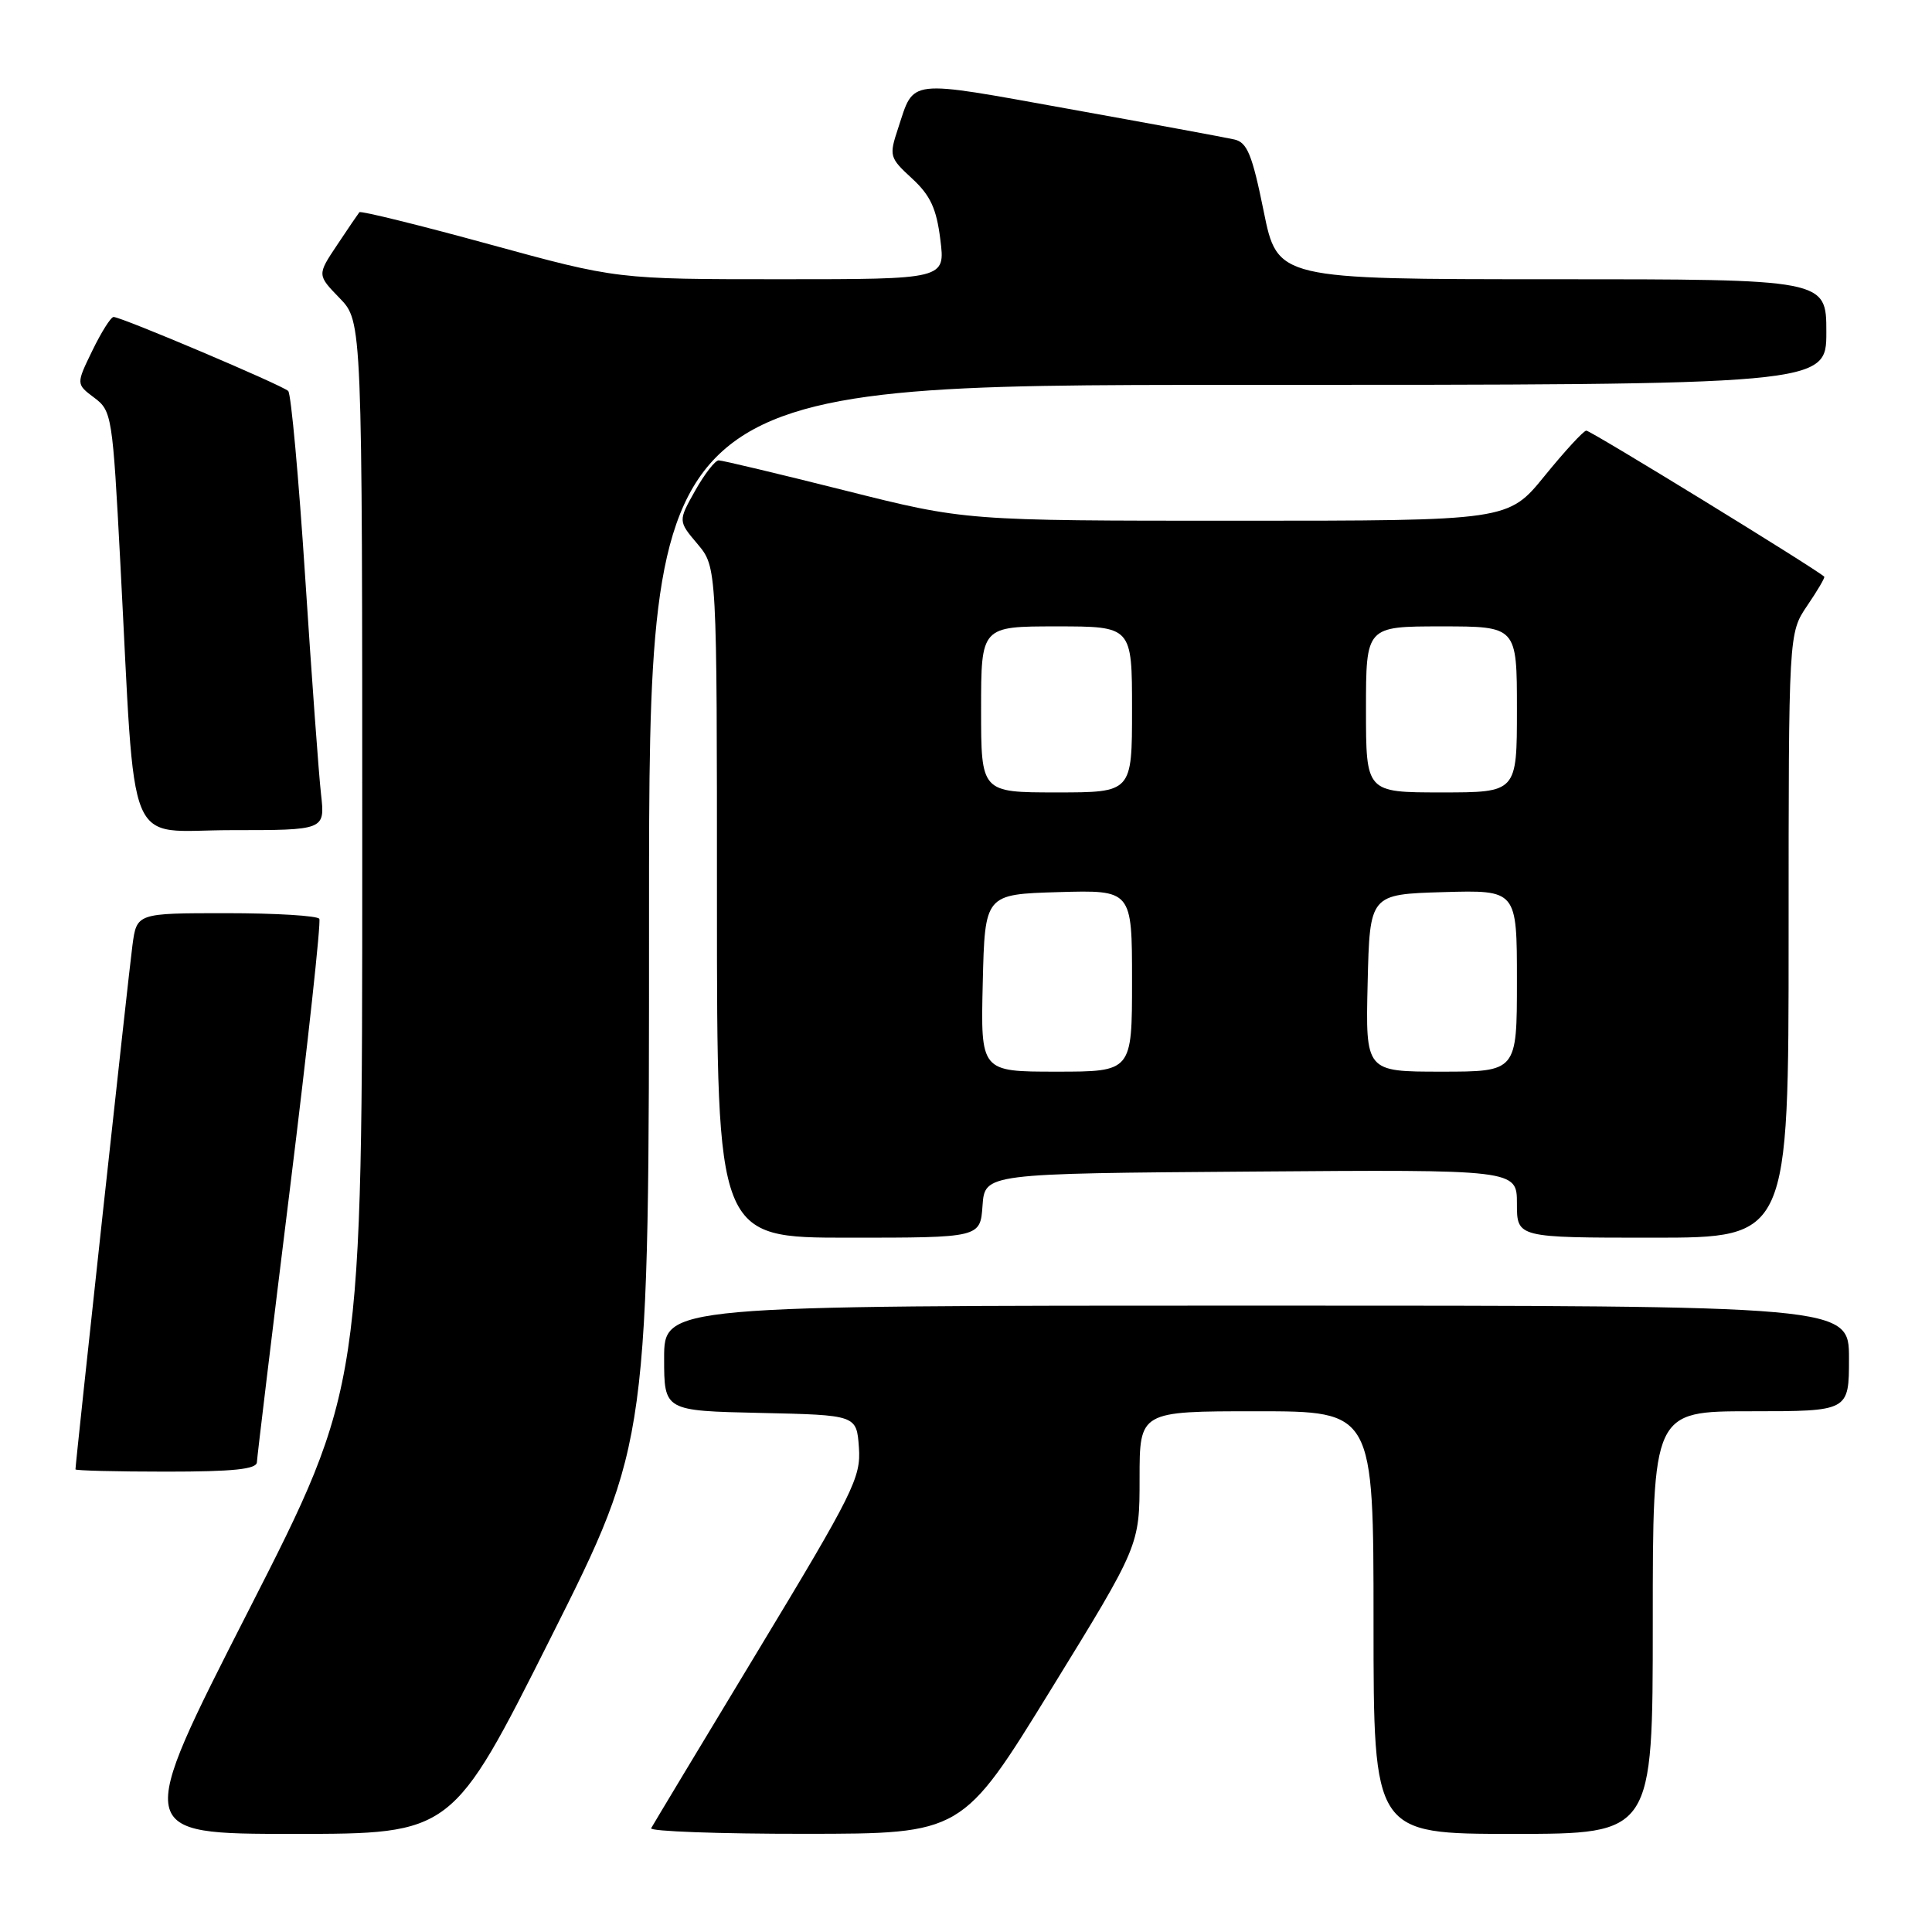 <?xml version="1.0" encoding="UTF-8" standalone="no"?>
<!DOCTYPE svg PUBLIC "-//W3C//DTD SVG 1.1//EN" "http://www.w3.org/Graphics/SVG/1.1/DTD/svg11.dtd" >
<svg xmlns="http://www.w3.org/2000/svg" xmlns:xlink="http://www.w3.org/1999/xlink" version="1.1" viewBox="0 0 256 256">
 <g >
 <path fill="currentColor"
d=" M 72.96 217.04 C 86.00 191.08 86.00 191.08 86.00 121.04 C 86.00 51.00 86.00 51.00 164.00 51.00 C 242.00 51.00 242.00 51.00 242.00 44.00 C 242.00 37.00 242.00 37.00 205.64 37.00 C 169.27 37.00 169.27 37.00 167.44 27.97 C 165.92 20.48 165.26 18.86 163.55 18.48 C 162.42 18.22 152.55 16.40 141.61 14.43 C 119.96 10.53 121.18 10.39 119.00 17.01 C 117.79 20.66 117.86 20.90 120.85 23.65 C 123.28 25.89 124.09 27.63 124.60 31.75 C 125.26 37.00 125.26 37.00 103.50 37.00 C 81.75 37.00 81.75 37.00 64.84 32.37 C 55.54 29.82 47.79 27.91 47.62 28.12 C 47.45 28.33 46.12 30.28 44.67 32.46 C 42.02 36.43 42.02 36.43 45.01 39.51 C 48.00 42.60 48.00 42.60 48.00 113.23 C 48.00 183.86 48.00 183.86 32.92 213.43 C 17.84 243.00 17.84 243.00 38.88 243.00 C 59.92 243.00 59.92 243.00 72.96 217.04 Z  M 139.25 223.88 C 151.00 204.79 151.00 204.79 151.00 195.89 C 151.00 187.00 151.00 187.00 166.50 187.00 C 182.00 187.00 182.00 187.00 182.00 215.00 C 182.00 243.00 182.00 243.00 200.50 243.00 C 219.00 243.00 219.00 243.00 219.00 215.00 C 219.00 187.00 219.00 187.00 232.00 187.00 C 245.00 187.00 245.00 187.00 245.00 180.00 C 245.00 173.00 245.00 173.00 166.50 173.00 C 88.00 173.00 88.00 173.00 88.00 179.97 C 88.00 186.94 88.00 186.94 100.75 187.22 C 113.50 187.50 113.50 187.50 113.81 191.79 C 114.10 195.77 113.09 197.79 100.40 218.79 C 92.85 231.28 86.50 241.84 86.28 242.25 C 86.06 242.66 95.25 243.00 106.69 242.99 C 127.50 242.98 127.50 242.98 139.25 223.88 Z  M 34.04 193.75 C 34.07 193.06 36.04 176.75 38.42 157.50 C 40.80 138.25 42.55 122.16 42.31 121.75 C 42.08 121.34 36.54 121.00 30.00 121.00 C 18.12 121.00 18.12 121.00 17.55 125.25 C 17.06 128.87 10.00 193.83 10.00 194.70 C 10.00 194.86 15.40 195.00 22.00 195.00 C 30.91 195.00 34.01 194.68 34.04 193.75 Z  M 130.19 159.75 C 130.50 155.50 130.50 155.50 165.75 155.24 C 201.00 154.97 201.00 154.97 201.00 159.49 C 201.00 164.00 201.00 164.00 219.00 164.00 C 237.00 164.00 237.00 164.00 237.00 123.95 C 237.00 83.89 237.00 83.89 239.47 80.25 C 240.83 78.25 241.85 76.52 241.72 76.41 C 240.47 75.28 210.71 57.01 210.19 57.06 C 209.81 57.09 207.33 59.79 204.67 63.06 C 199.84 69.00 199.84 69.00 163.88 69.00 C 127.91 69.00 127.91 69.00 112.00 65.00 C 103.25 62.80 95.70 61.00 95.23 61.00 C 94.76 61.00 93.35 62.81 92.11 65.02 C 89.85 69.04 89.85 69.04 92.43 72.09 C 95.00 75.15 95.00 75.15 95.00 119.58 C 95.00 164.00 95.00 164.00 112.44 164.00 C 129.89 164.00 129.89 164.00 130.19 159.75 Z  M 42.54 105.25 C 42.24 102.64 41.30 89.70 40.44 76.50 C 39.58 63.30 38.57 52.19 38.19 51.81 C 37.43 51.05 16.09 42.00 15.05 42.00 C 14.69 42.00 13.43 44.00 12.24 46.45 C 10.08 50.89 10.08 50.89 12.49 52.70 C 14.82 54.44 14.92 55.12 15.94 74.50 C 18.02 113.86 16.42 110.00 30.64 110.00 C 43.07 110.00 43.07 110.00 42.54 105.25 Z  M 130.22 130.25 C 130.50 118.50 130.50 118.50 140.25 118.21 C 150.00 117.93 150.00 117.93 150.00 129.96 C 150.00 142.00 150.00 142.00 139.97 142.00 C 129.94 142.00 129.94 142.00 130.22 130.25 Z  M 181.22 130.25 C 181.50 118.50 181.50 118.50 191.25 118.21 C 201.00 117.93 201.00 117.93 201.00 129.96 C 201.00 142.00 201.00 142.00 190.97 142.00 C 180.94 142.00 180.94 142.00 181.22 130.25 Z  M 130.00 94.00 C 130.00 83.00 130.00 83.00 140.00 83.00 C 150.00 83.00 150.00 83.00 150.00 94.00 C 150.00 105.00 150.00 105.00 140.00 105.00 C 130.00 105.00 130.00 105.00 130.00 94.00 Z  M 181.00 94.00 C 181.00 83.00 181.00 83.00 191.00 83.00 C 201.00 83.00 201.00 83.00 201.00 94.00 C 201.00 105.00 201.00 105.00 191.00 105.00 C 181.00 105.00 181.00 105.00 181.00 94.00 Z "/>
</g>
</svg>